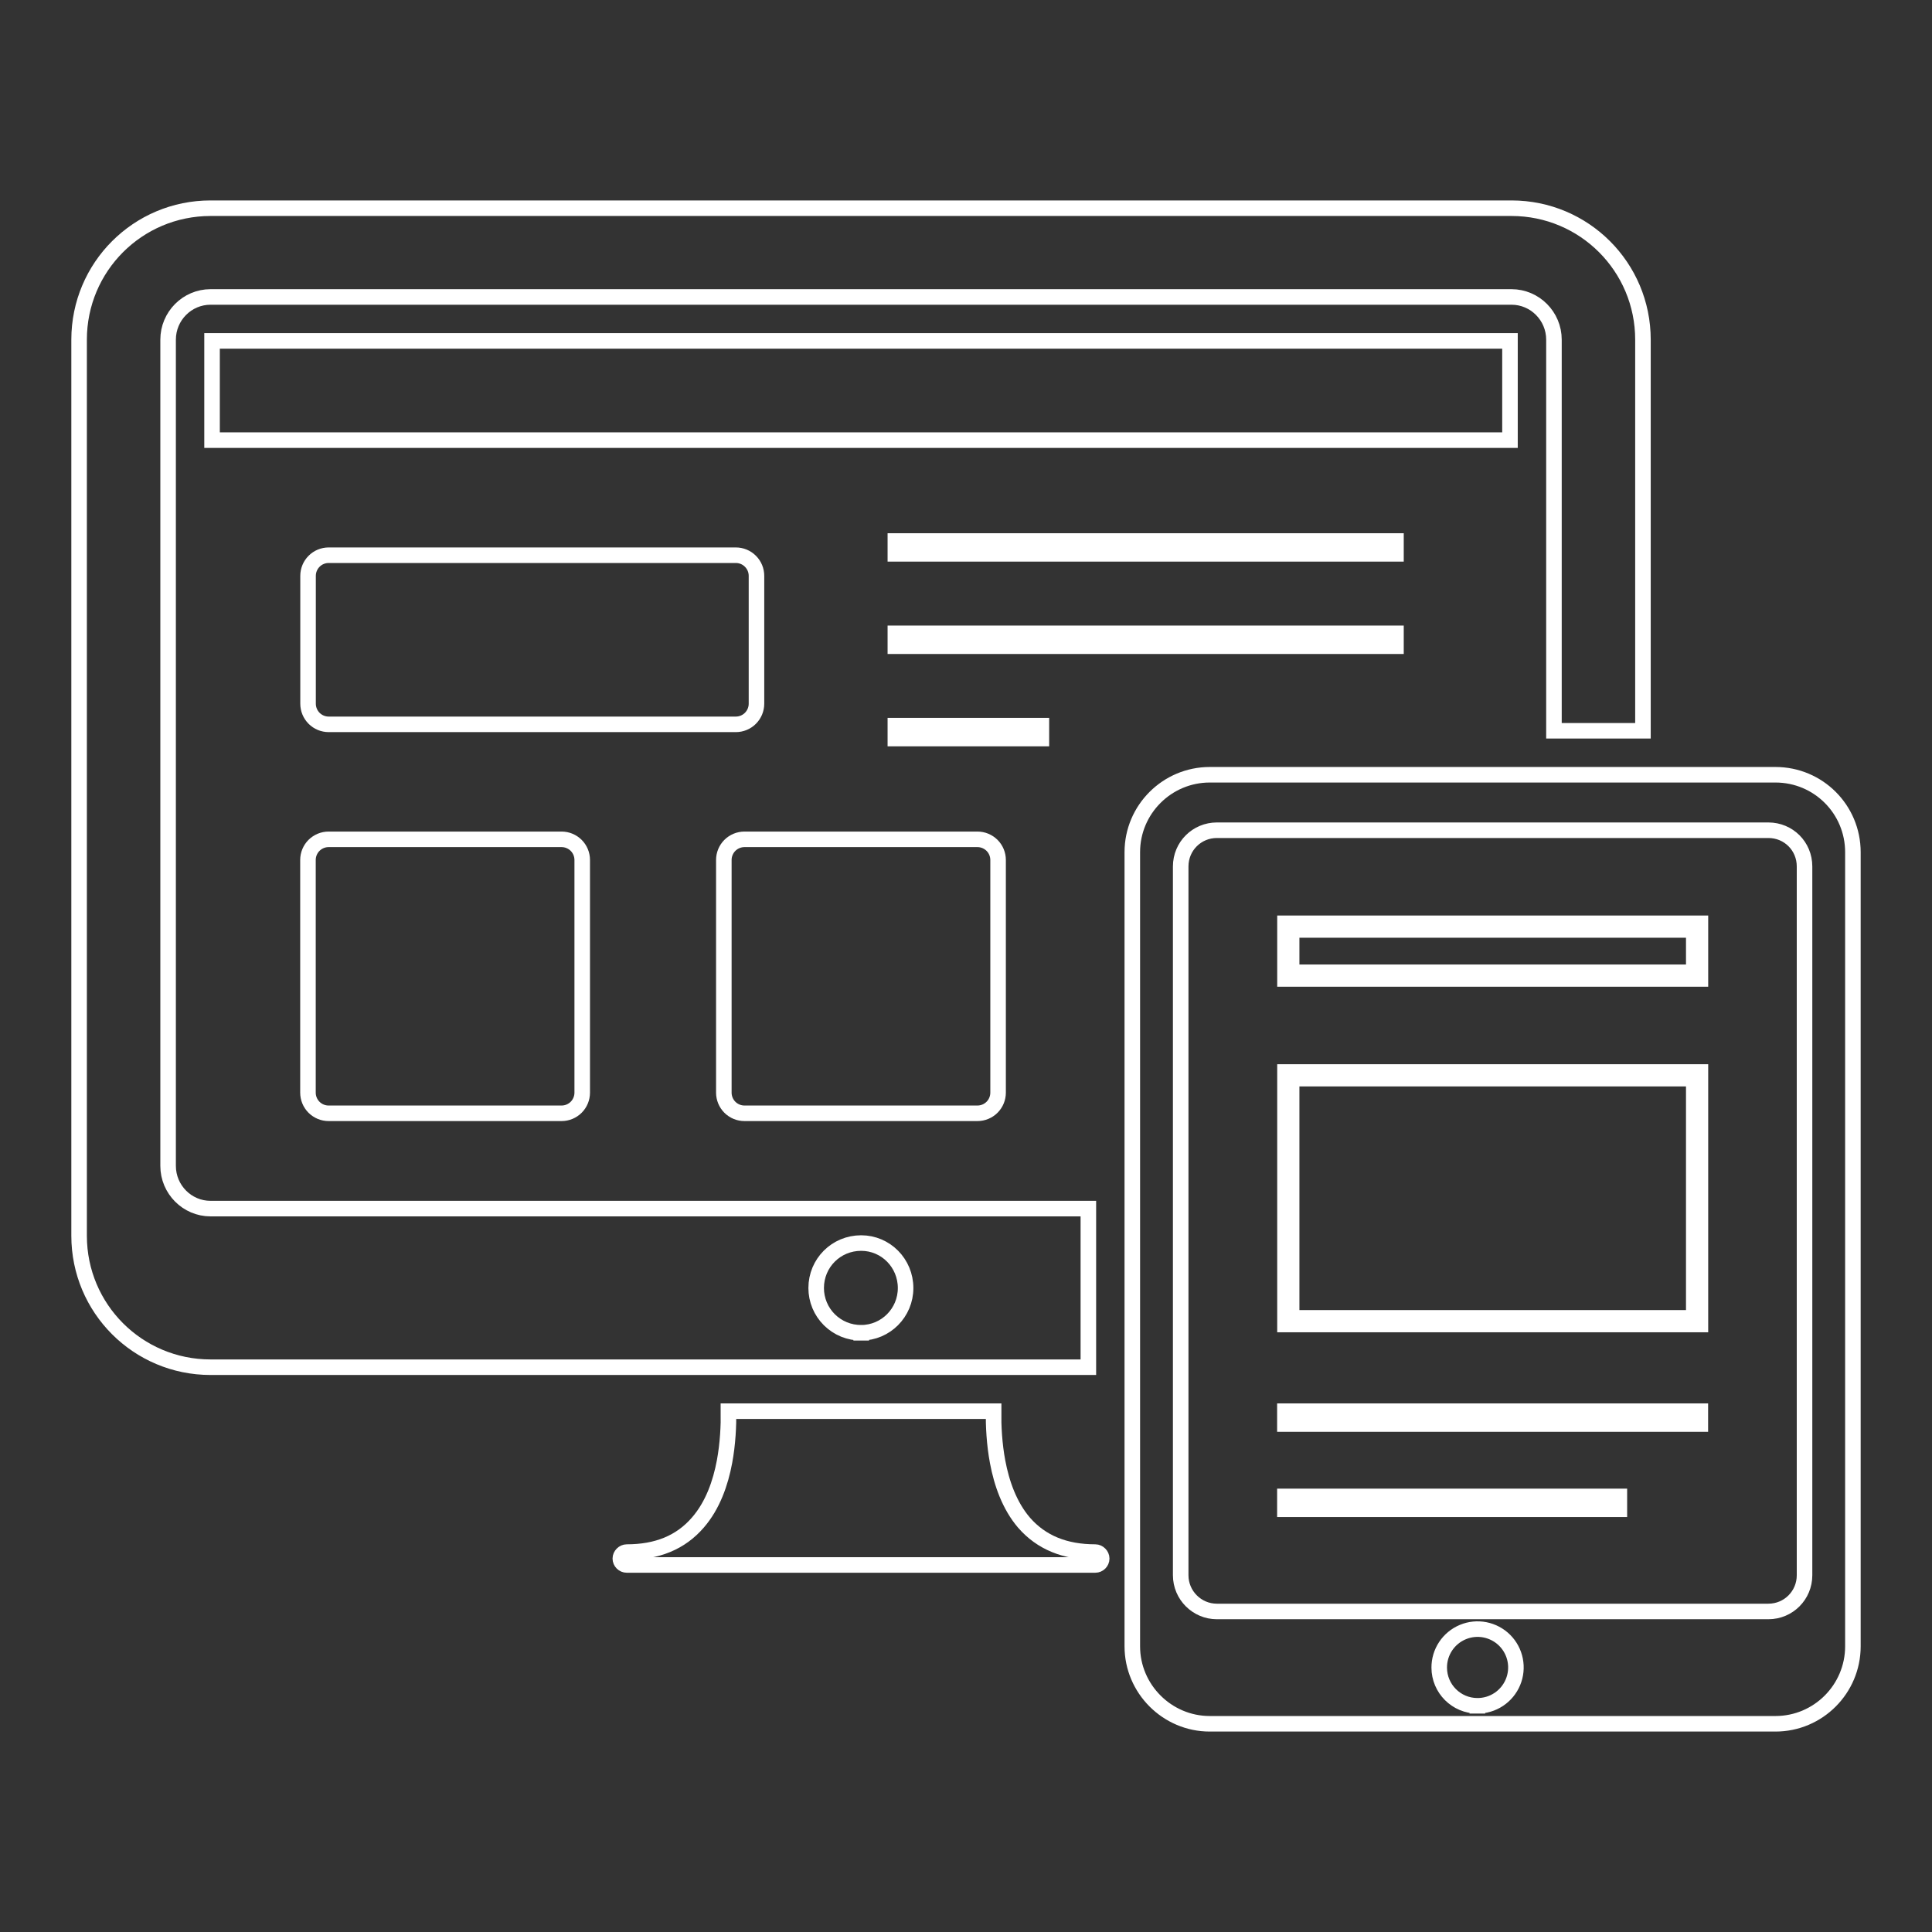 <svg width="87" height="87" viewBox="0 0 87 87" fill="none" xmlns="http://www.w3.org/2000/svg">
<rect x="0" y="0" width="87" height="87" fill="#333333" stroke="none"/>
<path d="M38.781 60.016C39.884 60.014 40.78 59.114 40.78 58.002C40.78 56.879 39.885 55.976 38.779 55.976C37.652 55.976 36.753 56.875 36.753 58.002C36.753 58.268 36.806 58.531 36.908 58.776C37.01 59.022 37.16 59.244 37.348 59.431C37.537 59.618 37.761 59.766 38.007 59.867C38.253 59.967 38.516 60.017 38.781 60.016ZM38.781 60.016C38.781 60.016 38.78 60.016 38.779 60.016V59.666L38.782 60.016C38.782 60.016 38.781 60.016 38.781 60.016ZM32.626 65.821C32.777 65.01 32.813 64.205 32.805 63.547H44.741C44.734 64.211 44.772 65.02 44.925 65.833C45.107 66.798 45.456 67.799 46.113 68.567L46.115 68.57C46.898 69.466 47.961 69.892 49.322 69.892C49.474 69.892 49.611 70.03 49.611 70.182C49.611 70.343 49.478 70.472 49.322 70.472H28.224C28.067 70.472 27.934 70.343 27.934 70.182C27.934 70.03 28.072 69.892 28.224 69.892C29.585 69.892 30.649 69.466 31.432 68.555C32.096 67.787 32.446 66.785 32.626 65.821ZM9.481 9.376H68.065C71.339 9.376 73.984 12.022 73.984 15.296V32.908H69.976V15.296C69.976 14.234 69.117 13.372 68.065 13.372H9.481C8.428 13.372 7.57 14.234 7.57 15.296V52.501C7.57 53.562 8.428 54.425 9.481 54.425H49.01V61.567H9.481C6.207 61.567 3.562 58.922 3.562 55.648V15.296C3.562 12.022 6.207 9.376 9.481 9.376Z" stroke="white" stroke-width="0.7"/>
<path d="M66.528 76.814C66.87 76.816 67.205 76.716 67.49 76.527C67.775 76.338 67.998 76.068 68.13 75.752C68.262 75.437 68.297 75.089 68.231 74.753C68.165 74.417 68 74.108 67.758 73.866C67.516 73.624 67.207 73.46 66.871 73.393C66.535 73.327 66.188 73.362 65.872 73.494C65.556 73.626 65.286 73.849 65.097 74.134C64.908 74.419 64.808 74.754 64.81 75.096C64.811 76.043 65.581 76.813 66.528 76.814ZM66.528 76.814C66.528 76.814 66.527 76.814 66.527 76.814L66.529 76.464V76.814C66.529 76.814 66.528 76.814 66.528 76.814ZM9.549 15.351H67.996V19.82H9.549V15.351ZM40.319 24.362H62.862V24.941H40.319V24.362ZM34.065 25.931V31.688C34.065 31.935 33.967 32.171 33.792 32.346C33.618 32.52 33.382 32.618 33.135 32.618H14.801C14.555 32.618 14.318 32.52 14.144 32.346C13.97 32.171 13.872 31.935 13.872 31.688V25.931C13.872 25.684 13.97 25.448 14.144 25.274C14.318 25.099 14.555 25.002 14.801 25.002H33.135C33.382 25.002 33.618 25.099 33.792 25.274C33.967 25.448 34.065 25.684 34.065 25.931ZM40.319 28.52H62.862V29.099H40.319V28.52ZM40.319 32.678H46.895V33.258H40.319V32.678ZM44.945 38.725V49.203C44.945 49.45 44.847 49.686 44.673 49.861C44.498 50.035 44.262 50.133 44.015 50.133H33.524C33.278 50.133 33.041 50.035 32.867 49.861C32.693 49.686 32.595 49.45 32.595 49.203V38.725C32.595 38.479 32.693 38.242 32.867 38.068C33.041 37.894 33.278 37.796 33.524 37.796H44.015C44.262 37.796 44.498 37.894 44.673 38.068C44.847 38.242 44.945 38.479 44.945 38.725ZM26.218 38.725V49.203C26.218 49.45 26.12 49.686 25.946 49.861C25.771 50.035 25.535 50.133 25.289 50.133H14.797C14.551 50.133 14.315 50.035 14.14 49.861C13.966 49.686 13.868 49.45 13.868 49.203V38.725C13.868 38.479 13.966 38.242 14.14 38.068C14.315 37.894 14.551 37.796 14.797 37.796H25.289C25.535 37.796 25.771 37.894 25.946 38.068C26.12 38.242 26.218 38.479 26.218 38.725ZM54.477 34.888H79.95C81.881 34.888 83.438 36.445 83.438 38.376V74.135C83.438 76.054 81.88 77.624 79.95 77.624H54.477C52.559 77.624 50.989 76.053 50.989 74.135V38.376C50.989 36.446 52.559 34.888 54.477 34.888ZM79.63 72.566C80.542 72.566 81.26 71.832 81.26 70.937V39.016C81.26 38.106 80.54 37.386 79.63 37.386H54.797C53.902 37.386 53.168 38.103 53.168 39.016V70.937C53.168 71.834 53.9 72.566 54.797 72.566H79.63Z" stroke="white" stroke-width="0.7"/>
<path d="M58.014 48.423H76.422V59.494H58.014V48.423ZM58.014 41.727H76.422V43.933H58.014V41.727ZM58.01 67.535H72.772V67.814H58.01V67.535ZM58.01 63.697H76.418V63.976H58.01V63.697Z" stroke="white"/>
</svg>
